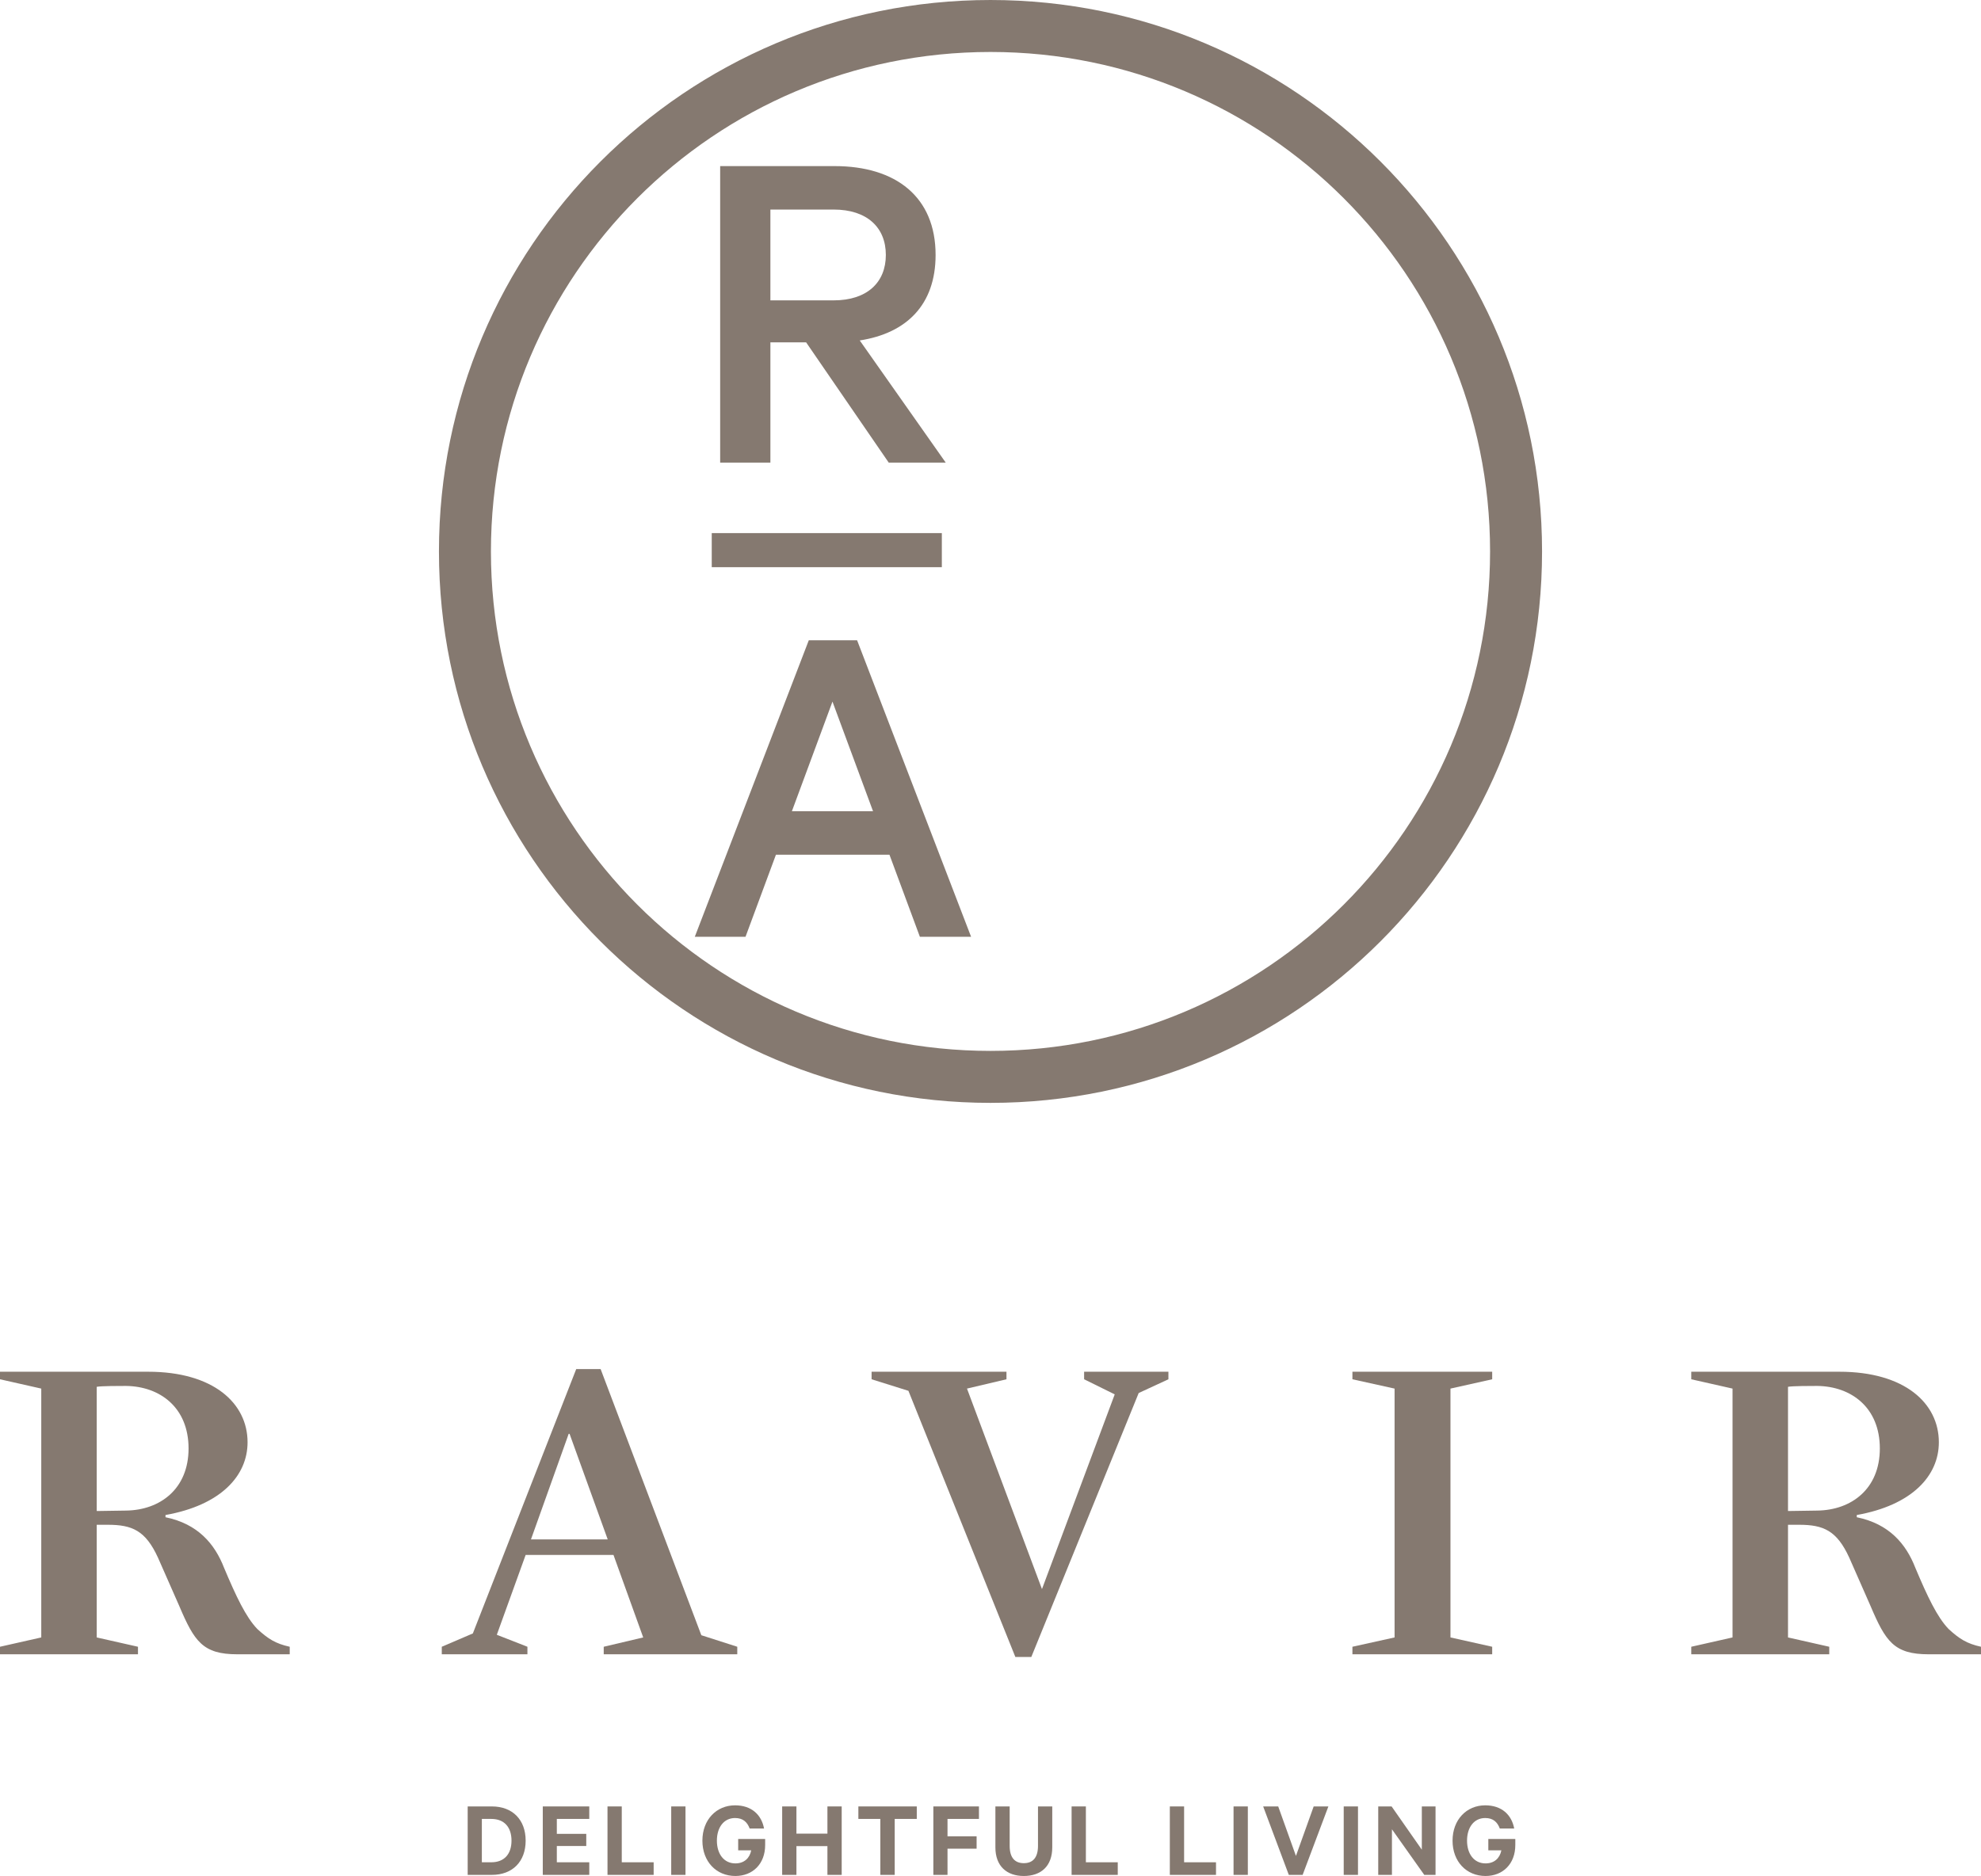 <?xml version="1.0" encoding="UTF-8"?>
<!DOCTYPE svg PUBLIC "-//W3C//DTD SVG 1.1//EN" "http://www.w3.org/Graphics/SVG/1.1/DTD/svg11.dtd">
<!-- Creator: CorelDRAW X8 -->
<svg xmlns="http://www.w3.org/2000/svg" xml:space="preserve" width="3.333in" height="3.157in" version="1.1" style="shape-rendering:geometricPrecision; text-rendering:geometricPrecision; image-rendering:optimizeQuality; fill-rule:evenodd; clip-rule:evenodd"
viewBox="0 0 157325 149017"
 xmlns:xlink="http://www.w3.org/1999/xlink">
 <defs>
  <style type="text/css">
   <![CDATA[
    .fil1 {fill:#857970}
    .fil0 {fill:#857970;fill-rule:nonzero}
   ]]>
  </style>
 </defs>
 <g id="Layer_x0020_1">
  <g id="_1755691835392">
   <g>
    <path class="fil0" d="M19661 114565c0,-3101 -2713,-5603 -7892,-5603l-11769 0 0 599 3277 740 0 19767 -3277 740 0 599 10958 0 0 -599 -3277 -740 0 -8949 881 0c1938,0 2995,458 3982,2607l1691 3841c1198,2819 1868,3840 4616,3840l4158 0 0 -599c-1128,-246 -1727,-634 -2572,-1409 -917,-951 -1692,-2607 -2643,-4862 -740,-1903 -2079,-3489 -4651,-4017l0 -176c4369,-776 6518,-3101 6518,-5779zm-4686 493c0,3207 -2255,4898 -4968,4933l-2326 35 0 -9866c353,-70 1833,-70 2326,-70 2713,35 4968,1726 4968,4968z"/>
    <path id="1" class="fil0" d="M55698 129892l-7998 -21141 -1938 0 -8210 21000 -2467 1057 0 599 6801 0 0 -599 -2431 -951 2290 -6342 6976 0 2361 6553 -3136 740 0 599 10606 0 0 -599 -2854 -916zm-7435 -7611l-6095 0 2995 -8386 70 0 3030 8386z"/>
    <polygon id="2" class="fil0" points="90431,110654 92792,109561 92792,108962 86097,108962 86097,109561 88528,110760 82750,126228 76795,110301 79931,109561 79931,108962 69219,108962 69219,109561 72144,110478 80636,131619 81904,131619 "/>
    <polygon id="3" class="fil0" points="115192,130068 115192,110301 118505,109561 118505,108962 107405,108962 107405,109561 110753,110301 110753,130068 107405,130808 107405,131407 118505,131407 118505,130808 "/>
    <path id="4" class="fil0" d="M153978 114565c0,-3101 -2714,-5603 -7893,-5603l-11769 0 0 599 3277 740 0 19767 -3277 740 0 599 10958 0 0 -599 -3276 -740 0 -8949 880 0c1938,0 2995,458 3982,2607l1691 3841c1198,2819 1868,3840 4616,3840l4158 0 0 -599c-1128,-246 -1727,-634 -2572,-1409 -917,-951 -1692,-2607 -2643,-4862 -740,-1903 -2079,-3489 -4651,-4017l0 -176c4369,-776 6519,-3101 6519,-5779zm-4687 493c0,3207 -2255,4898 -4968,4933l-2325 35 0 -9866c352,-70 1832,-70 2325,-70 2713,35 4968,1726 4968,4968z"/>
    <g>
     <g>
      <path class="fil0" d="M64021 27196l6560 9552 4527 0 -6829 -9705c3721,-576 6023,-2839 6023,-6791 0,-4603 -3146,-7058 -8018,-7058l-9091 0 0 23554 3989 0 0 -9552 2839 0zm-2839 -10550l5026 0c2647,0 4143,1420 4143,3606 0,2187 -1496,3607 -4143,3607l-5026 0 0 -7213z"/>
      <path class="fil0" d="M64232 50859l-9054 23555 4028 0 2417 -6522 9015 0 2417 6522 4067 0 -9054 -23555 -3836 0zm1880 4872l3222 8709 -6445 0 3223 -8709z"/>
      <rect class="fil1" x="56525" y="42346" width="18273" height="2707"/>
     </g>
     <path class="fil1" d="M78662 0c12096,0 23047,4904 30974,12830 7926,7926 12829,18877 12829,30973 0,12095 -4904,23046 -12830,30973 -7926,7926 -18877,12829 -30973,12829 -12094,0 -23046,-4903 -30972,-12829 -7926,-7927 -12830,-18878 -12830,-30973 0,-12096 4903,-23047 12830,-30973 7926,-7926 18877,-12830 30972,-12830zm28055 15748c-7179,-7179 -17099,-11620 -28055,-11620 -10956,0 -20875,4441 -28054,11620 -7179,7180 -11620,17099 -11620,28055 0,10956 4441,20875 11620,28054 7179,7179 17098,11620 28054,11620 10956,0 20876,-4441 28055,-11620 7179,-7179 11620,-17098 11620,-28054 0,-10956 -4441,-20875 -11620,-28055z"/>
    </g>
   </g>
   <path class="fil0" d="M38267 147928l0 -3444 752 0c1036,0 1603,664 1603,1726 0,1054 -567,1718 -1603,1718l-752 0zm-1125 1001l1922 0c1646,0 2682,-1063 2682,-2719 0,-1655 -1036,-2718 -2682,-2718l-1922 0 0 5437z"/>
   <polygon id="1" class="fil0" points="43106,143492 43106,148929 46798,148929 46798,147928 44221,147928 44221,146635 46559,146635 46559,145670 44221,145670 44221,144484 46798,144484 46798,143492 "/>
   <polygon id="2" class="fil0" points="48246,148929 51911,148929 51911,147928 49379,147928 49379,143492 48246,143492 "/>
   <polygon id="3" class="fil0" points="54440,143492 53306,143492 53306,148929 54440,148929 "/>
   <path id="4" class="fil0" d="M59659 146981c-123,620 -557,1036 -1257,1036 -912,0 -1469,-753 -1469,-1807 0,-1044 548,-1797 1443,-1797 628,0 965,319 1160,832l1142 0c-204,-1089 -992,-1841 -2302,-1841 -1479,0 -2594,1142 -2594,2806 0,1665 1106,2807 2620,2807 1373,0 2364,-956 2364,-2461l0 -478 -2142 0 0 903 1035 0z"/>
   <polygon id="5" class="fil0" points="65712,143492 65712,145653 63250,145653 63250,143492 62117,143492 62117,148929 63250,148929 63250,146644 65712,146644 65712,148929 66845,148929 66845,143492 "/>
   <polygon id="6" class="fil0" points="68169,144484 69913,144484 69913,148929 71055,148929 71055,144484 72808,144484 72808,143492 68169,143492 "/>
   <polygon id="7" class="fil0" points="75248,148929 75248,146848 77559,146848 77559,145865 75248,145865 75248,144484 77745,144484 77745,143492 74124,143492 74124,148929 "/>
   <path id="8" class="fil0" d="M81309 149017c1364,0 2258,-779 2258,-2275l0 -3250 -1133 0 0 3135c0,929 -408,1372 -1125,1372 -717,0 -1124,-443 -1124,-1372l0 -3135 -1134 0 0 3250c0,1496 903,2275 2258,2275z"/>
   <polygon id="9" class="fil0" points="85103,148929 88769,148929 88769,147928 86237,147928 86237,143492 85103,143492 "/>
   <polygon id="10" class="fil0" points="92905,148929 96571,148929 96571,147928 94038,147928 94038,143492 92905,143492 "/>
   <polygon id="11" class="fil0" points="99099,143492 97965,143492 97965,148929 99099,148929 "/>
   <polygon id="12" class="fil0" points="103451,148929 105496,143492 104328,143492 102920,147423 101512,143492 100317,143492 102353,148929 "/>
   <polygon id="13" class="fil0" points="107847,143492 106714,143492 106714,148929 107847,148929 "/>
   <polygon id="14" class="fil0" points="114006,143492 112917,143492 112917,146928 110517,143492 109455,143492 109455,148929 110544,148929 110544,145307 113111,148929 114006,148929 "/>
   <path id="15" class="fil0" d="M119234 146981c-124,620 -557,1036 -1257,1036 -912,0 -1469,-753 -1469,-1807 0,-1044 548,-1797 1443,-1797 628,0 965,319 1159,832l1143 0c-204,-1089 -992,-1841 -2302,-1841 -1479,0 -2594,1142 -2594,2806 0,1665 1106,2807 2620,2807 1373,0 2364,-956 2364,-2461l0 -478 -2143 0 0 903 1036 0z"/>
  </g>
 </g>
</svg>
